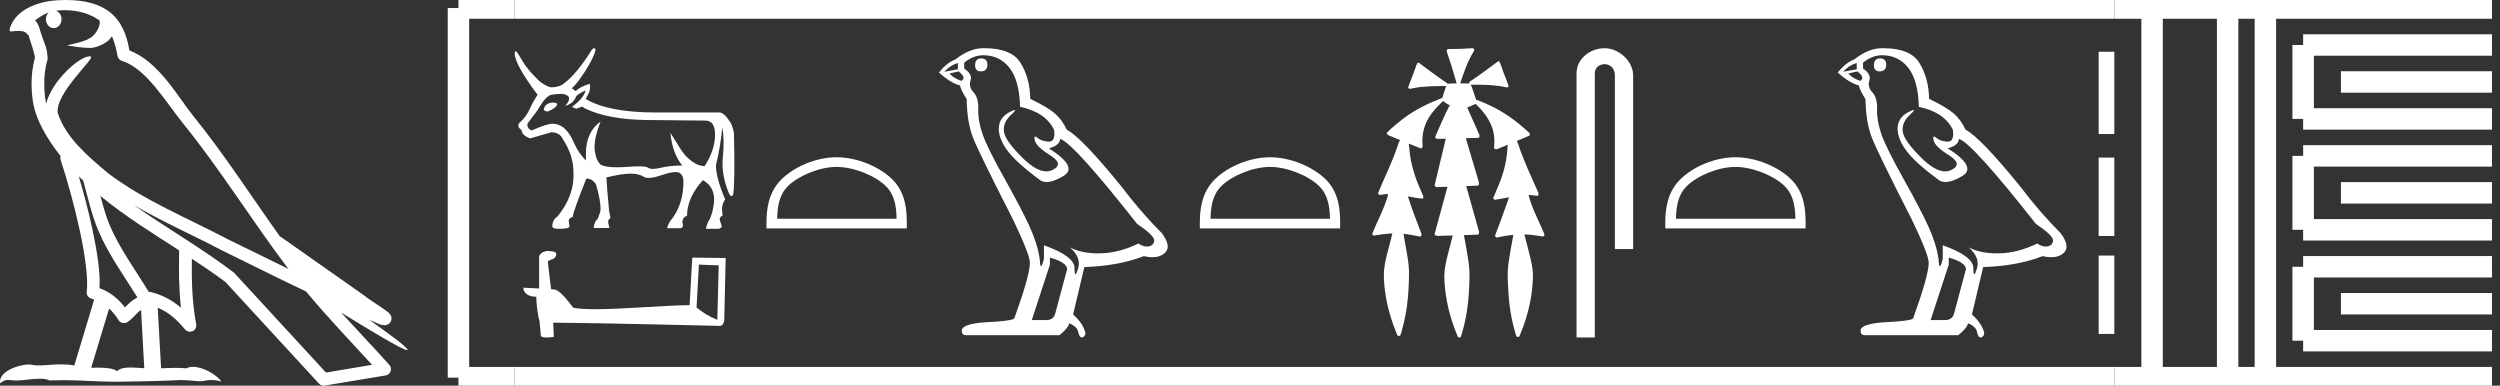 <?xml version="1.0" encoding="UTF-8" standalone="no"?>
<svg
   width="116.677"
   height="18.0"
   version="1.1"
   id="svg68"
   sodipodi:docname="kanakhttutmesut.svg"
   inkscape:version="1.1.1 (3bf5ae0d25, 2021-09-20)"
   xmlns:inkscape="http://www.inkscape.org/namespaces/inkscape"
   xmlns:sodipodi="http://sodipodi.sourceforge.net/DTD/sodipodi-0.dtd"
   xmlns="http://www.w3.org/2000/svg"
   xmlns:svg="http://www.w3.org/2000/svg">
  <rect width="100%" height="100%" fill="#333333" stroke="none"/>
  <defs
     id="defs72" />
  <sodipodi:namedview
     id="namedview70"
     pagecolor="#ffffff"
     bordercolor="#666666"
     borderopacity="1.0"
     inkscape:pageshadow="2"
     inkscape:pageopacity="0.0"
     inkscape:pagecheckerboard="0"
     showgrid="false"
     inkscape:zoom="11.784651"
     inkscape:cx="58.338596"
     inkscape:cy="9.0371789"
     inkscape:window-width="1920"
     inkscape:window-height="1001"
     inkscape:window-x="-9"
     inkscape:window-y="-9"
     inkscape:window-maximized="1"
     inkscape:current-layer="svg68" />
  <path
     d="M 3.009 0.474 C 3.703 0.474 4.257 0.675 4.644 0.953 C 4.65 1.006 4.664 1.06 4.653 1.112 C 4.603 1.361 4.458 1.59 4.257 1.743 C 3.941 1.95 3.56 2.01 3.2 2.099 C 3.11 2.109 3.181 2.13 3.231 2.139 C 3.461 2.178 3.938 2.238 4.202 2.238 C 4.221 2.238 4.238 2.237 4.254 2.237 C 4.532 2.205 4.795 2.089 5.02 1.926 C 5.099 1.859 5.167 1.776 5.225 1.69 C 5.372 2.036 5.452 2.403 5.485 2.607 C 5.503 2.717 5.581 2.806 5.687 2.84 C 6.826 3.189 7.725 4.749 8.566 5.789 C 10.296 7.926 11.766 10.315 13.459 12.549 C 12.522 12.093 11.588 11.633 10.65 11.175 C 8.729 10.164 6.728 9.359 5.045 8.085 C 5.042 8.083 5.039 8.079 5.037 8.077 C 4.067 7.269 3.074 6.417 2.698 5.284 C 2.55 4.364 4.455 2.707 4.24 2.638 C 4.222 2.632 4.2 2.629 4.176 2.629 C 3.718 2.629 2.423 3.756 2.157 4.83 C 2.154 4.816 2.146 4.799 2.143 4.785 C 2.07 4.429 1.989 3.529 2.211 2.806 C 2.221 2.772 2.224 2.737 2.222 2.702 C 2.206 2.411 2.162 2.238 2.098 2.068 C 2.035 1.899 1.959 1.724 1.838 1.303 C 1.807 1.195 1.696 0.975 1.63 0.958 C 1.816 0.82 2.005 0.677 2.275 0.583 L 2.275 0.583 C 2.196 0.659 2.143 0.769 2.143 0.897 C 2.143 1.126 2.307 1.312 2.508 1.312 C 2.709 1.312 2.872 1.126 2.872 0.897 L 2.872 0.894 C 2.871 0.71 2.763 0.558 2.617 0.504 C 2.67 0.497 2.713 0.485 2.771 0.482 C 2.852 0.476 2.932 0.474 3.009 0.474 ZM 3.68 8.237 C 3.745 8.302 3.815 8.361 3.882 8.424 C 4.096 9.204 4.294 10.065 4.574 10.729 C 5.057 11.874 5.79 12.87 6.413 13.883 C 6.261 13.965 6.129 14.058 6.029 14.152 C 5.948 14.229 5.894 14.281 5.83 14.346 C 5.521 13.939 5.124 13.623 4.644 13.449 C 4.689 12.726 4.536 11.737 4.305 10.662 C 4.126 9.831 3.904 9.003 3.68 8.237 ZM 4.686 9.145 C 5.835 10.09 7.114 10.883 8.362 11.685 C 8.344 12.595 8.344 13.463 8.446 14.36 C 8.033 14.014 7.587 13.763 7.019 13.625 C 7.015 13.624 7.012 13.624 7.009 13.624 C 6.989 13.624 6.972 13.636 6.952 13.636 C 6.303 12.573 5.569 11.577 5.115 10.502 C 4.959 10.133 4.822 9.652 4.686 9.145 ZM 5.093 14.399 C 5.256 14.552 5.405 14.728 5.533 14.94 C 5.576 15.01 5.649 15.058 5.729 15.075 C 5.749 15.079 5.77 15.081 5.79 15.081 C 5.85 15.081 5.909 15.063 5.959 15.027 C 6.175 14.871 6.307 14.703 6.436 14.581 C 6.483 14.536 6.533 14.5 6.584 14.464 L 6.733 17.186 C 6.52 17.172 6.298 17.151 6.096 17.151 C 5.832 17.151 5.601 17.187 5.463 17.323 C 5.294 17.189 4.966 17.159 4.572 17.159 C 4.471 17.159 4.366 17.161 4.257 17.163 L 5.093 14.399 ZM 6.251 9.574 L 6.251 9.574 C 7.605 10.361 9.035 10.988 10.386 11.699 C 10.388 11.7 10.39 11.701 10.392 11.702 C 11.687 12.333 12.978 12.983 14.286 13.606 C 15.27 14.795 16.338 15.901 17.364 17.026 C 16.648 17.146 15.931 17.268 15.214 17.388 C 13.792 15.842 12.369 14.299 10.947 12.753 C 10.936 12.74 10.924 12.728 10.91 12.717 C 9.411 11.58 7.758 10.635 6.251 9.574 ZM 3.076 0.0 C 2.941 0.0 2.803 0.005 2.665 0.013 C 1.58 0.084 0.792 0.539 0.523 1.157 C 0.482 1.25 0.377 1.471 0.516 1.471 C 0.53 1.471 0.547 1.468 0.568 1.463 C 0.683 1.448 0.778 1.442 0.857 1.442 C 1.275 1.442 1.237 1.615 1.327 1.637 C 1.417 1.919 1.617 2.483 1.63 2.705 C 1.386 3.566 1.477 4.468 1.566 4.903 C 1.715 5.635 2.196 6.487 2.827 7.283 C 2.813 7.338 2.809 7.394 2.827 7.449 C 3.129 8.371 3.479 9.618 3.73 10.785 C 3.981 11.953 4.123 13.062 4.047 13.608 C 4.025 13.759 4.121 13.9 4.268 13.936 C 4.313 13.947 4.352 13.967 4.395 13.981 L 3.467 17.06 C 3.273 17.018 3.072 17.005 2.874 17.005 C 2.493 17.005 2.118 17.055 1.81 17.055 C 1.685 17.055 1.57 17.047 1.47 17.023 C 1.438 17.015 1.395 17.011 1.345 17.011 C 0.909 17.011 -0.083 17.317 0.004 17.89 C 0.155 17.762 0.262 17.731 0.38 17.731 C 0.49 17.731 0.61 17.758 0.785 17.758 C 0.794 17.758 0.802 17.758 0.812 17.758 C 1.066 17.754 1.509 17.675 1.865 17.675 C 2.045 17.675 2.203 17.695 2.303 17.755 C 2.539 17.746 2.752 17.742 2.952 17.742 C 3.801 17.742 4.399 17.812 5.452 17.817 C 6.24 17.81 7.649 17.778 8.426 17.738 C 8.876 17.741 9.123 17.792 9.348 17.792 C 9.362 17.792 9.375 17.792 9.388 17.791 C 9.522 17.788 9.653 17.735 9.868 17.735 C 9.991 17.735 10.141 17.752 10.336 17.805 C 10.086 17.464 9.459 17.12 9.006 17.12 C 8.891 17.12 8.788 17.142 8.704 17.191 C 8.543 17.175 8.372 17.169 8.196 17.169 C 7.977 17.169 7.748 17.178 7.518 17.189 L 7.361 14.36 L 7.361 14.36 C 7.848 14.562 8.218 14.876 8.642 15.38 C 8.7 15.447 8.782 15.482 8.865 15.482 C 8.908 15.482 8.952 15.473 8.993 15.453 C 9.112 15.396 9.179 15.264 9.155 15.134 C 8.963 14.095 8.942 13.115 8.953 12.075 L 8.953 12.075 C 9.493 12.428 10.025 12.787 10.529 13.168 C 11.982 14.748 13.436 16.327 14.889 17.906 C 14.945 17.967 15.023 18 15.104 18 C 15.12 18 15.136 17.999 15.152 17.996 C 16.102 17.837 17.052 17.681 18.001 17.522 C 18.107 17.505 18.195 17.431 18.231 17.329 C 18.267 17.227 18.244 17.112 18.172 17.032 C 17.43 16.201 16.663 15.401 15.921 14.587 L 15.921 14.587 C 17.19 15.368 18.796 16.342 19 16.342 C 19.023 16.342 19.028 16.329 19.013 16.303 C 18.919 16.139 18.113 15.547 17.238 14.929 L 17.238 14.929 C 17.377 14.987 17.514 15.049 17.653 15.106 C 17.658 15.109 17.665 15.114 17.67 15.117 C 17.773 15.151 17.83 15.175 17.939 15.178 C 17.942 15.179 17.946 15.179 17.949 15.179 C 17.974 15.179 18.003 15.175 18.048 15.162 C 18.1 15.146 18.188 15.103 18.236 15.01 C 18.285 14.918 18.275 14.823 18.259 14.772 C 18.242 14.721 18.221 14.695 18.205 14.674 C 18.144 14.589 18.102 14.565 18.043 14.52 C 17.983 14.474 17.915 14.423 17.838 14.371 C 17.685 14.266 17.502 14.148 17.345 14.043 C 17.188 13.938 17.045 13.836 17.017 13.81 C 17.008 13.801 16.998 13.793 16.989 13.785 C 15.691 12.872 14.394 11.961 13.097 11.049 C 13.089 11.043 13.078 11.048 13.069 11.043 C 11.736 9.174 10.481 7.218 9.023 5.416 C 8.279 4.496 7.425 2.888 6.038 2.352 C 5.971 1.956 5.82 1.225 5.283 0.703 C 4.827 0.26 4.168 0.056 3.427 0.011 C 3.312 0.003 3.195 0.0 3.076 0.0 Z"
     style="fill:#ffffff;stroke:none"
     id="path2" />
  <path
     d="M 25.85 4.787 Q 25.443 4.787 25.379 5.101 L 25.379 5.12 Q 25.425 5.203 25.572 5.203 Q 25.997 5.018 25.997 4.861 L 25.997 4.843 Q 25.997 4.806 25.85 4.787 ZM 27.327 4.215 Q 27.262 4.575 26.69 4.991 L 26.893 5.074 L 27.17 4.972 L 27.309 5.064 Q 28.371 5.572 30.125 5.6 L 32.877 5.628 Q 32.896 5.627 32.914 5.627 Q 33.385 5.627 33.371 6.316 Q 33.357 7.031 32.886 7.752 Q 32.591 7.752 32.286 7.525 Q 31.981 7.299 31.788 6.994 Q 31.594 6.69 31.289 6.2 L 31.289 6.2 Q 31.381 7.17 31.843 7.724 Q 31.28 7.724 30.841 7.83 Q 30.622 7.883 30.475 7.883 Q 30.328 7.883 30.255 7.83 Q 30.163 7.764 29.798 7.764 Q 29.576 7.764 29.253 7.789 Q 29.003 7.808 28.797 7.808 Q 28.296 7.808 28.047 7.696 Q 27.817 7.502 27.756 7.018 Q 27.696 6.533 28.029 5.674 L 28.029 5.674 Q 27.346 6.163 27.346 7.161 L 27.346 7.493 Q 27.004 7.142 26.81 6.717 Q 26.431 5.775 25.776 5.775 Q 25.526 5.775 24.815 6.089 Q 24.575 5.988 24.621 5.766 L 25.083 5.148 Q 25.415 4.584 25.563 4.52 Q 25.637 4.381 26.284 4.381 Q 26.561 4.455 26.561 4.584 Q 26.561 4.76 26.376 4.935 Q 26.727 4.861 26.884 4.52 Q 26.884 4.436 27.327 4.215 ZM 27.725 2.25 Q 27.68 2.25 27.623 2.322 Q 26.921 3.439 26.348 3.873 Q 26.127 4.067 25.748 4.076 Q 25.563 4.076 25.185 3.799 Q 24.621 3.254 24.4 2.876 Q 24.15 2.432 24.076 2.386 Q 24.039 2.386 24.021 2.479 Q 24.021 3.005 25.092 4.427 Q 24.889 4.723 24.714 5.101 Q 24.538 5.48 24.298 5.679 Q 24.058 5.877 24.344 6.071 Q 24.344 6.311 24.741 6.459 Q 25.065 6.367 25.729 6.173 Q 26.127 6.173 26.274 6.505 Q 26.764 7.244 26.764 8.047 Q 26.819 9.118 26.025 10.097 Q 25.776 10.264 25.776 10.559 Q 25.776 10.679 26.08 10.679 Q 26.579 10.679 26.579 10.559 L 26.542 10.31 Q 26.542 10.18 26.736 10.116 L 26.736 10.097 Q 26.736 9.922 27.364 8.334 Q 27.65 8.334 27.817 8.611 Q 28.029 9.312 28.029 9.774 Q 28.029 9.876 27.9 10.208 Q 27.743 10.328 27.706 10.642 L 28.444 10.642 L 28.389 10.411 Q 28.352 10.273 28.491 10.171 L 28.426 9.83 Q 28.306 8.527 28.306 8.297 L 28.306 8.278 Q 29.036 8.103 29.428 8.103 Q 29.82 8.103 30.033 8.246 Q 30.117 8.303 30.27 8.303 Q 30.5 8.303 30.887 8.172 Q 31.306 8.03 31.53 8.03 Q 31.649 8.03 31.714 8.07 Q 31.898 8.186 31.898 8.463 Q 31.898 9.479 31.381 10.19 Q 31.215 10.356 31.132 10.651 L 31.769 10.651 Q 31.935 10.596 31.843 10.374 Q 31.861 10.134 32.065 10.07 Q 32.065 9.229 32.803 8.407 Q 33.32 8.694 33.33 9.294 Q 33.33 9.525 33.237 9.922 L 33.127 10.227 Q 33.025 10.347 32.942 10.679 L 33.551 10.679 Q 33.662 10.633 33.69 10.578 L 33.598 10.282 Q 33.551 10.153 33.727 10.051 Q 33.634 9.562 33.847 9.312 Q 33.413 8.297 33.413 7.715 Q 33.644 6.764 33.708 5.932 Q 33.819 6.514 33.736 7.327 Q 33.653 8.14 34.013 9.008 Q 34.084 9.154 34.141 9.154 Q 34.182 9.154 34.216 9.082 Q 34.309 8.555 34.253 6.173 Q 34.179 5.877 34.096 5.72 Q 33.801 5.268 33.588 5.249 L 30.605 5.249 Q 28.398 5.249 27.336 4.621 Q 27.512 4.307 27.53 4.192 Q 27.549 4.076 27.53 3.91 Q 27.087 4.039 26.865 4.252 L 26.681 4.113 Q 26.875 3.993 27.299 3.337 Q 27.724 2.682 27.798 2.312 Q 27.767 2.25 27.725 2.25 Z"
     style="fill:#ffffff;stroke:none"
     id="path4" />
  <path
     d="M 32.618 12.348 C 33.106 12.372 33.375 12.382 33.491 12.382 C 33.515 12.382 33.532 12.381 33.543 12.38 L 33.543 12.38 L 33.478 14.927 C 33.06 14.757 32.802 14.584 32.508 14.352 L 32.618 12.348 ZM 25.538 11.715 C 25.524 11.715 25.514 11.715 25.509 11.715 C 25.348 11.745 25.134 11.843 25.162 12.041 C 25.162 12.515 25.162 12.989 25.162 13.463 C 24.846 13.446 24.521 13.431 24.425 13.427 L 24.425 13.427 C 24.425 13.605 24.57 13.85 25.029 13.85 C 25.034 14.253 25.105 14.746 25.18 14.998 C 25.181 14.997 25.181 14.997 25.182 14.997 L 25.241 15.657 C 25.241 15.73 25.366 15.75 25.503 15.75 C 25.667 15.75 25.848 15.721 25.848 15.721 L 25.82 15.058 L 25.82 15.058 C 28.408 15.078 33.347 15.209 33.591 15.209 C 33.718 15.209 33.803 15.074 33.803 14.885 L 33.868 12.04 L 32.31 12.024 L 32.184 14.243 C 31.055 14.246 29.105 14.431 27.78 14.431 C 27.359 14.431 27 14.413 26.752 14.363 C 26.701 14.303 26.215 13.594 25.906 13.517 C 25.881 13.511 25.809 13.504 25.718 13.497 C 25.668 13.068 25.617 12.64 25.566 12.211 C 25.663 12.092 25.878 12.124 25.935 11.959 C 25.994 11.881 25.954 11.752 25.848 11.749 C 25.781 11.722 25.609 11.715 25.538 11.715 Z"
     style="fill:#ffffff;stroke:none"
     id="path6" />
  <path
     d="M 39.046 7.79 C 39.852 7.79 40.86 8.204 41.348 8.692 C 41.775 9.118 41.831 9.684 41.846 10.21 L 36.27 10.21 C 36.286 9.684 36.341 9.118 36.768 8.692 C 37.256 8.204 38.241 7.79 39.046 7.79 ZM 39.046 7.339 C 38.091 7.339 37.062 7.78 36.46 8.383 C 35.842 9.001 35.772 9.815 35.772 10.424 L 35.772 10.661 L 42.321 10.661 L 42.321 10.424 C 42.321 9.815 42.274 9.001 41.656 8.383 C 41.054 7.78 40.002 7.339 39.046 7.339 Z"
     style="fill:#ffffff;stroke:none"
     id="path8" />
  <path
     d="M 45.788 2.726 Q 45.509 2.726 45.509 3.054 Q 45.509 3.332 45.788 3.332 Q 46.083 3.316 46.083 3.021 Q 46.083 2.726 45.788 2.726 ZM 44.706 2.939 L 44.706 3.234 L 44.067 3.349 Q 44.362 3.037 44.706 2.939 ZM 44.739 3.332 Q 45.116 3.627 44.87 3.775 Q 44.493 3.644 44.313 3.431 L 44.739 3.332 ZM 45.886 2.578 Q 46.657 2.578 47.116 3.168 Q 47.575 3.759 47.608 4.988 Q 48.804 5.234 49.198 6.07 Q 49.262 6.612 48.954 6.612 Q 48.945 6.612 48.936 6.611 Q 48.608 6.595 48.419 6.431 Q 48.351 6.371 48.316 6.371 Q 48.254 6.371 48.296 6.554 Q 48.362 6.841 49.017 7.25 Q 49.673 7.66 49.124 7.931 Q 48.988 7.998 48.834 7.998 Q 48.367 7.998 47.739 7.382 Q 46.903 6.562 46.854 6.136 Q 46.804 5.709 47.198 5.349 Q 47.432 5.134 47.359 5.134 Q 47.309 5.134 47.116 5.234 Q 46.64 5.48 46.616 5.955 Q 46.591 6.431 46.993 6.996 Q 47.395 7.562 48.575 8.431 Q 48.696 8.494 48.848 8.494 Q 49.172 8.494 49.64 8.209 Q 50.329 7.791 48.952 6.923 Q 49.46 6.791 49.477 6.48 Q 50.116 6.693 53.067 10.447 Q 53.854 10.972 53.87 11.218 Q 53.854 11.447 53.624 11.496 Q 53.575 11.507 53.524 11.507 Q 53.338 11.507 53.132 11.365 Q 52.214 11.808 51.354 11.824 Q 51.308 11.825 51.264 11.825 Q 50.464 11.825 49.936 11.545 L 49.936 11.545 Q 50.477 12.021 50.313 12.545 Q 50.233 12.8 50.192 12.8 Q 50.149 12.8 50.149 12.513 Q 50.149 11.955 48.722 11.447 L 48.722 12.07 Q 48.638 12.423 48.589 12.423 Q 48.542 12.423 48.526 12.103 Q 48.427 11.398 48.058 10.586 Q 47.69 9.775 46.886 8.341 Q 46.083 6.906 45.862 6.275 Q 45.64 5.644 45.657 5.103 Q 45.673 4.562 45.436 4.308 Q 45.198 4.054 45.296 3.759 Q 45.395 3.463 45.001 3.201 L 45.001 2.923 Q 45.427 2.578 45.886 2.578 ZM 49.001 12.021 Q 49.804 12.25 49.804 12.562 L 49.263 14.578 Q 49.198 14.939 48.821 14.939 L 48.165 14.939 L 48.165 14.906 L 49.001 12.349 L 49.001 12.021 ZM 45.945 2.25 Q 45.916 2.25 45.886 2.25 Q 45.247 2.25 44.591 2.775 Q 44.214 2.906 43.821 3.382 Q 44.362 3.873 44.804 3.988 Q 44.854 4.218 45.116 4.627 Q 45.132 5.709 45.411 6.423 Q 45.69 7.136 47.28 10.25 Q 48.067 11.89 48.067 12.267 Q 48.067 12.841 47.345 14.841 Q 47.345 14.955 46.362 15.021 Q 44.886 15.07 44.886 15.431 Q 44.886 15.644 45.083 15.644 L 49.444 15.644 Q 49.854 15.316 49.903 15.086 Q 50.296 15.25 50.329 15.529 Q 50.384 15.75 50.486 15.75 Q 50.505 15.75 50.526 15.742 Q 50.657 15.693 50.657 15.529 Q 50.542 15.086 50.083 14.677 L 50.608 12.464 Q 52.198 12.414 53.378 11.955 Q 53.597 12.005 53.779 12.005 Q 54.143 12.005 54.362 11.808 Q 54.69 11.513 54.231 10.89 Q 53.231 9.89 52.329 8.693 Q 50.477 6.414 49.788 6.054 Q 49.558 5.578 49.239 5.3 Q 48.919 5.021 48.083 4.611 Q 48.067 3.644 47.632 2.939 Q 47.208 2.25 45.945 2.25 Z"
     style="fill:#ffffff;stroke:none"
     id="path10" />
  <path
     d="M 59.272 7.79 C 60.077 7.79 61.085 8.204 61.573 8.692 C 62 9.118 62.056 9.684 62.072 10.21 L 56.495 10.21 C 56.511 9.684 56.567 9.118 56.994 8.692 C 57.482 8.204 58.466 7.79 59.272 7.79 ZM 59.272 7.339 C 58.316 7.339 57.288 7.78 56.685 8.383 C 56.067 9.001 55.997 9.815 55.997 10.424 L 55.997 10.661 L 62.546 10.661 L 62.546 10.424 C 62.546 9.815 62.5 9.001 61.882 8.383 C 61.279 7.78 60.227 7.339 59.272 7.339 Z"
     style="fill:#ffffff;stroke:none"
     id="path12" />
  <path
     d="M 68.731 2.25 C 68.726 2.25 68.722 2.25 68.717 2.251 C 68.361 2.276 68.004 2.288 67.647 2.288 C 67.63 2.288 67.612 2.288 67.595 2.288 C 67.514 2.293 67.508 2.395 67.535 2.453 C 67.703 2.927 67.848 3.409 67.985 3.893 C 67.983 3.893 67.982 3.893 67.981 3.893 C 67.977 3.893 67.973 3.893 67.969 3.893 C 67.968 3.893 67.967 3.893 67.965 3.893 C 67.831 3.896 67.694 3.893 67.561 3.906 C 67.559 3.909 67.557 3.913 67.554 3.916 C 67.546 3.886 67.526 3.858 67.494 3.851 C 67.059 3.558 66.638 3.244 66.22 2.928 C 66.209 2.926 66.198 2.923 66.188 2.923 C 66.185 2.923 66.183 2.923 66.181 2.923 C 66.139 2.949 66.124 3.007 66.101 3.05 C 66.027 3.247 65.966 3.449 65.884 3.643 C 65.826 3.791 65.762 3.937 65.718 4.089 C 65.737 4.131 65.774 4.144 65.814 4.144 C 65.853 4.144 65.894 4.132 65.927 4.122 C 66.443 4.012 66.973 4.022 67.497 4.015 L 67.497 4.015 C 67.445 4.13 67.423 4.258 67.375 4.375 C 67.354 4.441 67.329 4.509 67.314 4.577 C 67.31 4.577 67.306 4.577 67.301 4.577 C 67.296 4.577 67.291 4.577 67.286 4.578 C 66.646 4.826 66.021 5.13 65.474 5.549 C 65.213 5.751 64.954 5.961 64.725 6.2 C 64.721 6.296 64.829 6.327 64.901 6.354 C 65.048 6.415 65.196 6.476 65.343 6.536 C 65.268 6.639 65.249 6.772 65.201 6.889 C 64.954 7.615 64.605 8.302 64.314 9.011 C 64.315 9.069 64.369 9.098 64.422 9.098 C 64.442 9.098 64.461 9.094 64.478 9.086 C 64.58 9.067 64.683 9.058 64.786 9.055 L 64.786 9.055 C 64.765 9.135 64.756 9.221 64.72 9.296 C 64.546 9.851 64.261 10.361 64.046 10.9 C 64.036 10.958 64.091 10.995 64.144 10.995 C 64.159 10.995 64.175 10.992 64.188 10.985 C 64.451 10.941 64.717 10.904 64.984 10.893 L 64.984 10.893 C 64.954 10.967 64.948 11.05 64.925 11.127 C 64.796 11.672 64.607 12.209 64.585 12.773 C 64.58 13.14 64.624 13.506 64.683 13.868 C 64.783 14.463 64.963 15.042 65.195 15.598 C 65.197 15.649 65.243 15.681 65.289 15.681 C 65.317 15.681 65.345 15.669 65.361 15.641 C 65.395 15.566 65.406 15.482 65.431 15.403 C 65.565 14.922 65.661 14.429 65.703 13.931 C 65.745 13.501 65.761 13.068 65.759 12.636 C 65.741 12.131 65.62 11.637 65.542 11.139 C 65.529 11.064 65.519 10.987 65.5 10.913 L 65.5 10.913 C 65.757 10.937 66.009 10.988 66.262 11.04 C 66.263 11.04 66.263 11.04 66.264 11.04 C 66.345 11.04 66.363 10.933 66.327 10.876 C 66.11 10.309 65.889 9.742 65.707 9.162 L 65.707 9.162 C 65.715 9.164 65.724 9.166 65.733 9.167 C 65.953 9.207 66.173 9.258 66.396 9.271 C 66.466 9.213 66.416 9.119 66.382 9.055 C 66.113 8.473 65.894 7.862 65.806 7.224 C 65.778 7.052 65.779 6.874 65.749 6.702 L 65.749 6.702 C 65.938 6.779 66.127 6.856 66.318 6.93 C 66.4 6.91 66.404 6.809 66.388 6.741 C 66.359 6.327 66.445 5.902 66.655 5.542 C 66.833 5.224 67.09 4.963 67.353 4.714 C 67.457 4.803 67.578 4.87 67.696 4.941 C 67.676 4.946 67.656 4.95 67.636 4.956 C 67.42 5.374 67.239 5.808 67.045 6.236 C 67.02 6.296 66.991 6.357 66.982 6.42 C 67.015 6.472 67.069 6.483 67.125 6.483 C 67.16 6.483 67.197 6.479 67.229 6.479 C 67.231 6.479 67.233 6.479 67.234 6.479 C 67.315 6.477 67.395 6.475 67.475 6.473 L 67.475 6.473 C 67.448 6.556 67.441 6.649 67.414 6.732 C 67.259 7.371 67.106 8.011 66.953 8.651 C 66.971 8.719 67.04 8.733 67.104 8.733 C 67.123 8.733 67.141 8.731 67.158 8.73 C 67.29 8.725 67.423 8.721 67.555 8.716 L 67.555 8.716 C 67.518 8.821 67.502 8.934 67.467 9.039 C 67.295 9.667 67.12 10.296 66.952 10.925 C 66.971 10.995 67.041 11.01 67.106 11.01 C 67.127 11.01 67.147 11.009 67.165 11.007 C 67.376 11.001 67.587 10.995 67.798 10.989 L 67.798 10.989 C 67.787 11.024 67.779 11.06 67.773 11.092 C 67.641 11.669 67.438 12.236 67.408 12.831 C 67.405 13.371 67.485 13.909 67.609 14.434 C 67.71 14.857 67.855 15.27 68.019 15.673 C 68.025 15.719 68.069 15.75 68.112 15.75 C 68.137 15.75 68.161 15.74 68.177 15.715 C 68.212 15.653 68.219 15.578 68.243 15.51 C 68.422 14.891 68.525 14.251 68.557 13.608 C 68.579 13.265 68.591 12.921 68.576 12.578 C 68.54 12.086 68.429 11.604 68.35 11.118 C 68.341 11.07 68.333 11.021 68.321 10.973 C 68.542 10.966 68.763 10.959 68.984 10.95 C 69.063 10.89 69.019 10.783 68.997 10.705 C 68.809 10.031 68.623 9.356 68.43 8.684 C 68.615 8.677 68.8 8.67 68.985 8.661 C 69.062 8.601 69.018 8.495 68.995 8.418 C 68.801 7.762 68.606 7.106 68.411 6.449 C 68.61 6.444 68.808 6.439 69.006 6.433 C 69.081 6.383 69.045 6.282 69.01 6.219 C 68.833 5.819 68.659 5.418 68.476 5.02 C 68.608 4.966 68.739 4.91 68.867 4.849 C 69.221 5.18 69.529 5.577 69.671 6.045 C 69.752 6.323 69.758 6.618 69.729 6.905 C 69.745 6.949 69.783 6.966 69.825 6.966 C 69.86 6.966 69.898 6.954 69.925 6.937 C 70.073 6.876 70.221 6.815 70.368 6.754 L 70.368 6.754 C 70.367 6.755 70.366 6.756 70.364 6.758 C 70.343 7.337 70.228 7.913 70.017 8.454 C 69.92 8.719 69.798 8.973 69.691 9.234 C 69.685 9.291 69.738 9.325 69.789 9.325 C 69.807 9.325 69.825 9.321 69.84 9.312 C 70.035 9.283 70.23 9.245 70.424 9.207 L 70.424 9.207 C 70.386 9.315 70.359 9.428 70.315 9.534 C 70.149 10.02 69.961 10.499 69.781 10.979 C 69.767 11.036 69.819 11.086 69.872 11.086 C 69.886 11.086 69.9 11.082 69.913 11.075 C 70.149 11.022 70.388 10.982 70.629 10.959 L 70.629 10.959 C 70.624 10.982 70.62 11.005 70.617 11.025 C 70.538 11.472 70.45 11.917 70.394 12.367 C 70.363 12.648 70.358 12.931 70.376 13.213 C 70.402 13.926 70.473 14.642 70.665 15.331 C 70.697 15.448 70.728 15.567 70.766 15.682 C 70.78 15.712 70.811 15.726 70.842 15.726 C 70.879 15.726 70.917 15.705 70.925 15.664 C 71.201 15.009 71.4 14.32 71.491 13.614 C 71.541 13.205 71.574 12.786 71.495 12.378 C 71.416 11.944 71.287 11.521 71.184 11.093 C 71.167 11.043 71.159 10.989 71.142 10.94 L 71.142 10.94 C 71.265 10.943 71.388 10.951 71.511 10.967 C 71.682 10.985 71.851 11.021 72.023 11.036 C 72.095 11.015 72.089 10.92 72.053 10.87 C 71.814 10.293 71.502 9.741 71.349 9.132 C 71.347 9.122 71.344 9.111 71.341 9.1 L 71.341 9.1 C 71.37 9.1 71.398 9.101 71.427 9.102 C 71.537 9.11 71.645 9.132 71.754 9.141 C 71.83 9.107 71.812 9.007 71.775 8.949 C 71.458 8.226 71.113 7.512 70.867 6.76 C 70.844 6.701 70.827 6.635 70.793 6.583 C 70.792 6.582 70.789 6.581 70.788 6.58 C 70.987 6.497 71.186 6.414 71.383 6.328 C 71.43 6.248 71.351 6.172 71.293 6.127 C 70.786 5.665 70.229 5.253 69.61 4.956 C 69.377 4.844 69.139 4.738 68.894 4.655 C 68.876 4.601 68.851 4.547 68.837 4.493 C 68.774 4.312 68.721 4.125 68.641 3.951 L 68.641 3.951 C 68.657 3.954 68.675 3.955 68.693 3.955 C 68.714 3.955 68.734 3.954 68.754 3.954 C 68.76 3.954 68.766 3.954 68.772 3.954 C 68.817 3.954 68.861 3.954 68.906 3.954 C 69.365 3.954 69.827 3.969 70.276 4.072 C 70.289 4.078 70.305 4.081 70.322 4.081 C 70.367 4.081 70.415 4.058 70.406 4.007 C 70.318 3.734 70.195 3.473 70.106 3.2 C 70.066 3.088 70.027 2.975 69.977 2.868 C 69.963 2.862 69.948 2.859 69.933 2.859 C 69.928 2.859 69.923 2.86 69.917 2.86 C 69.496 3.168 69.083 3.488 68.647 3.776 C 68.601 3.799 68.542 3.846 68.575 3.903 C 68.575 3.904 68.575 3.904 68.575 3.904 C 68.523 3.894 68.47 3.892 68.417 3.892 C 68.364 3.892 68.31 3.894 68.257 3.894 C 68.238 3.894 68.218 3.894 68.198 3.893 C 68.195 3.893 68.192 3.893 68.189 3.893 C 68.181 3.893 68.172 3.893 68.164 3.893 C 68.161 3.893 68.157 3.893 68.154 3.893 C 68.157 3.884 68.159 3.874 68.158 3.864 C 68.328 3.356 68.498 2.842 68.789 2.388 C 68.824 2.342 68.799 2.261 68.743 2.251 C 68.739 2.25 68.735 2.25 68.731 2.25 Z"
     style="fill:#ffffff;stroke:none"
     id="path14" />
  <path
     d="M 74.888 2.25 C 74.19 2.25 73.579 2.763 73.579 3.421 L 73.579 15.75 L 74.431 15.75 L 74.431 3.421 C 74.431 3.099 74.715 2.994 74.893 2.994 C 75.08 2.994 75.368 3.125 75.368 3.521 L 75.368 11.624 L 76.22 11.624 L 76.22 3.521 C 76.22 2.862 75.567 2.25 74.888 2.25 Z"
     style="fill:#ffffff;stroke:none"
     id="path16" />
  <path
     d="M 80.995 7.79 C 81.8 7.79 82.809 8.204 83.296 8.692 C 83.723 9.118 83.779 9.684 83.795 10.21 L 78.219 10.21 C 78.234 9.684 78.29 9.118 78.717 8.692 C 79.205 8.204 80.189 7.79 80.995 7.79 ZM 80.995 7.339 C 80.039 7.339 79.011 7.78 78.408 8.383 C 77.79 9.001 77.72 9.815 77.72 10.424 L 77.72 10.661 L 84.269 10.661 L 84.269 10.424 C 84.269 9.815 84.223 9.001 83.605 8.383 C 83.002 7.78 81.95 7.339 80.995 7.339 Z"
     style="fill:#ffffff;stroke:none"
     id="path18" />
  <path
     d="M 87.737 2.726 Q 87.458 2.726 87.458 3.054 Q 87.458 3.332 87.737 3.332 Q 88.032 3.316 88.032 3.021 Q 88.032 2.726 87.737 2.726 ZM 86.655 2.939 L 86.655 3.234 L 86.015 3.349 Q 86.31 3.037 86.655 2.939 ZM 86.687 3.332 Q 87.064 3.627 86.819 3.775 Q 86.441 3.644 86.261 3.431 L 86.687 3.332 ZM 87.835 2.578 Q 88.605 2.578 89.064 3.168 Q 89.523 3.759 89.556 4.988 Q 90.753 5.234 91.146 6.07 Q 91.21 6.612 90.903 6.612 Q 90.894 6.612 90.884 6.611 Q 90.556 6.595 90.368 6.431 Q 90.299 6.371 90.264 6.371 Q 90.203 6.371 90.245 6.554 Q 90.31 6.841 90.966 7.25 Q 91.622 7.66 91.073 7.931 Q 90.936 7.998 90.782 7.998 Q 90.316 7.998 89.687 7.382 Q 88.851 6.562 88.802 6.136 Q 88.753 5.709 89.146 5.349 Q 89.38 5.134 89.307 5.134 Q 89.257 5.134 89.064 5.234 Q 88.589 5.48 88.564 5.955 Q 88.54 6.431 88.942 6.996 Q 89.343 7.562 90.523 8.431 Q 90.644 8.494 90.797 8.494 Q 91.121 8.494 91.589 8.209 Q 92.278 7.791 90.901 6.923 Q 91.409 6.791 91.425 6.48 Q 92.064 6.693 95.015 10.447 Q 95.802 10.972 95.819 11.218 Q 95.802 11.447 95.573 11.496 Q 95.523 11.507 95.473 11.507 Q 95.287 11.507 95.081 11.365 Q 94.163 11.808 93.302 11.824 Q 93.257 11.825 93.212 11.825 Q 92.412 11.825 91.884 11.545 L 91.884 11.545 Q 92.425 12.021 92.261 12.545 Q 92.182 12.8 92.141 12.8 Q 92.097 12.8 92.097 12.513 Q 92.097 11.955 90.671 11.447 L 90.671 12.07 Q 90.587 12.423 90.537 12.423 Q 90.49 12.423 90.474 12.103 Q 90.376 11.398 90.007 10.586 Q 89.638 9.775 88.835 8.341 Q 88.032 6.906 87.81 6.275 Q 87.589 5.644 87.605 5.103 Q 87.622 4.562 87.384 4.308 Q 87.146 4.054 87.245 3.759 Q 87.343 3.463 86.95 3.201 L 86.95 2.923 Q 87.376 2.578 87.835 2.578 ZM 90.95 12.021 Q 91.753 12.25 91.753 12.562 L 91.212 14.578 Q 91.146 14.939 90.769 14.939 L 90.114 14.939 L 90.114 14.906 L 90.95 12.349 L 90.95 12.021 ZM 87.894 2.25 Q 87.865 2.25 87.835 2.25 Q 87.196 2.25 86.54 2.775 Q 86.163 2.906 85.769 3.382 Q 86.31 3.873 86.753 3.988 Q 86.802 4.218 87.064 4.627 Q 87.081 5.709 87.36 6.423 Q 87.638 7.136 89.228 10.25 Q 90.015 11.89 90.015 12.267 Q 90.015 12.841 89.294 14.841 Q 89.294 14.955 88.31 15.021 Q 86.835 15.07 86.835 15.431 Q 86.835 15.644 87.032 15.644 L 91.392 15.644 Q 91.802 15.316 91.851 15.086 Q 92.245 15.25 92.278 15.529 Q 92.333 15.75 92.435 15.75 Q 92.454 15.75 92.474 15.742 Q 92.605 15.693 92.605 15.529 Q 92.491 15.086 92.032 14.677 L 92.556 12.464 Q 94.146 12.414 95.327 11.955 Q 95.545 12.005 95.728 12.005 Q 96.092 12.005 96.31 11.808 Q 96.638 11.513 96.179 10.89 Q 95.179 9.89 94.278 8.693 Q 92.425 6.414 91.737 6.054 Q 91.507 5.578 91.187 5.3 Q 90.868 5.021 90.032 4.611 Q 90.015 3.644 89.581 2.939 Q 89.156 2.25 87.894 2.25 Z"
     style="fill:#ffffff;stroke:none"
     id="path20" />
  <path
     d="M 97.946 2.415 L 97.946 6.256 L 98.677 6.256 L 98.677 2.415 L 97.946 2.415 M 97.946 7.354 L 97.946 11.012 L 98.677 11.012 L 98.677 7.354 L 97.946 7.354 M 97.946 11.927 L 97.946 15.585 L 98.677 15.585 L 98.677 11.927 L 97.946 11.927 Z"
     style="fill:#ffffff;stroke:none"
     id="path22" />
  <path
     d="M 21.396 0.375 L 21.396 17.625 "
     style="fill:none;stroke:#ffffff;stroke-width:1"
     id="path24" />
  <path
     d="M 21.396 0.375 L 24.021 0.375 "
     style="fill:none;stroke:#ffffff;stroke-width:1"
     id="path26" />
  <path
     d="M 21.396 17.625 L 24.021 17.625 "
     style="fill:none;stroke:#ffffff;stroke-width:1"
     id="path28" />
  <path
     d="M 24.021 0.375 L 98.677 0.375 "
     style="fill:none;stroke:#ffffff;stroke-width:1"
     id="path30" />
  <path
     d="M 24.021 17.625 L 98.677 17.625 "
     style="fill:none;stroke:#ffffff;stroke-width:1"
     id="path32" />
  <path
     d="M 98.677 0.375 L 116.302 0.375 "
     style="fill:none;stroke:#ffffff;stroke-width:1"
     id="path34" />
  <path
     d="M 98.677 17.625 L 116.302 17.625 "
     style="fill:none;stroke:#ffffff;stroke-width:1"
     id="path36" />
  <path
     d="M 100.44 0.375 L 100.44 17.625 "
     style="fill:none;stroke:#ffffff;stroke-width:1"
     id="path38" />
  <path
     d="M 103.965 0.375 L 103.965 17.625 "
     style="fill:none;stroke:#ffffff;stroke-width:1"
     id="path40" />
  <path
     d="M 105.727 0.375 L 105.727 17.625 "
     style="fill:none;stroke:#ffffff;stroke-width:1"
     id="path42" />
  <path
     d="M 107.49 2.1 L 116.302 2.1 "
     style="fill:none;stroke:#ffffff;stroke-width:1"
     id="path44" />
  <path
     d="M 107.49 5.55 L 116.302 5.55 "
     style="fill:none;stroke:#ffffff;stroke-width:1"
     id="path46" />
  <path
     d="M 107.49 2.1 L 107.49 5.55 "
     style="fill:none;stroke:#ffffff;stroke-width:1"
     id="path48" />
  <path
     d="M 109.252 3.825 L 116.302 3.825 "
     style="fill:none;stroke:#ffffff;stroke-width:1"
     id="path50" />
  <path
     d="M 107.49 7.275 L 116.302 7.275 "
     style="fill:none;stroke:#ffffff;stroke-width:1"
     id="path52" />
  <path
     d="M 107.49 10.725 L 116.302 10.725 "
     style="fill:none;stroke:#ffffff;stroke-width:1"
     id="path54" />
  <path
     d="M 107.49 7.275 L 107.49 10.725 "
     style="fill:none;stroke:#ffffff;stroke-width:1"
     id="path56" />
  <path
     d="M 109.252 9 L 116.302 9 "
     style="fill:none;stroke:#ffffff;stroke-width:1"
     id="path58" />
  <path
     d="M 107.49 12.45 L 116.302 12.45 "
     style="fill:none;stroke:#ffffff;stroke-width:1"
     id="path60" />
  <path
     d="M 107.49 15.9 L 116.302 15.9 "
     style="fill:none;stroke:#ffffff;stroke-width:1"
     id="path62" />
  <path
     d="M 107.49 12.45 L 107.49 15.9 "
     style="fill:none;stroke:#ffffff;stroke-width:1"
     id="path64" />
  <path
     d="M 109.252 14.175 L 116.302 14.175 "
     style="fill:none;stroke:#ffffff;stroke-width:1"
     id="path66" />
</svg>
